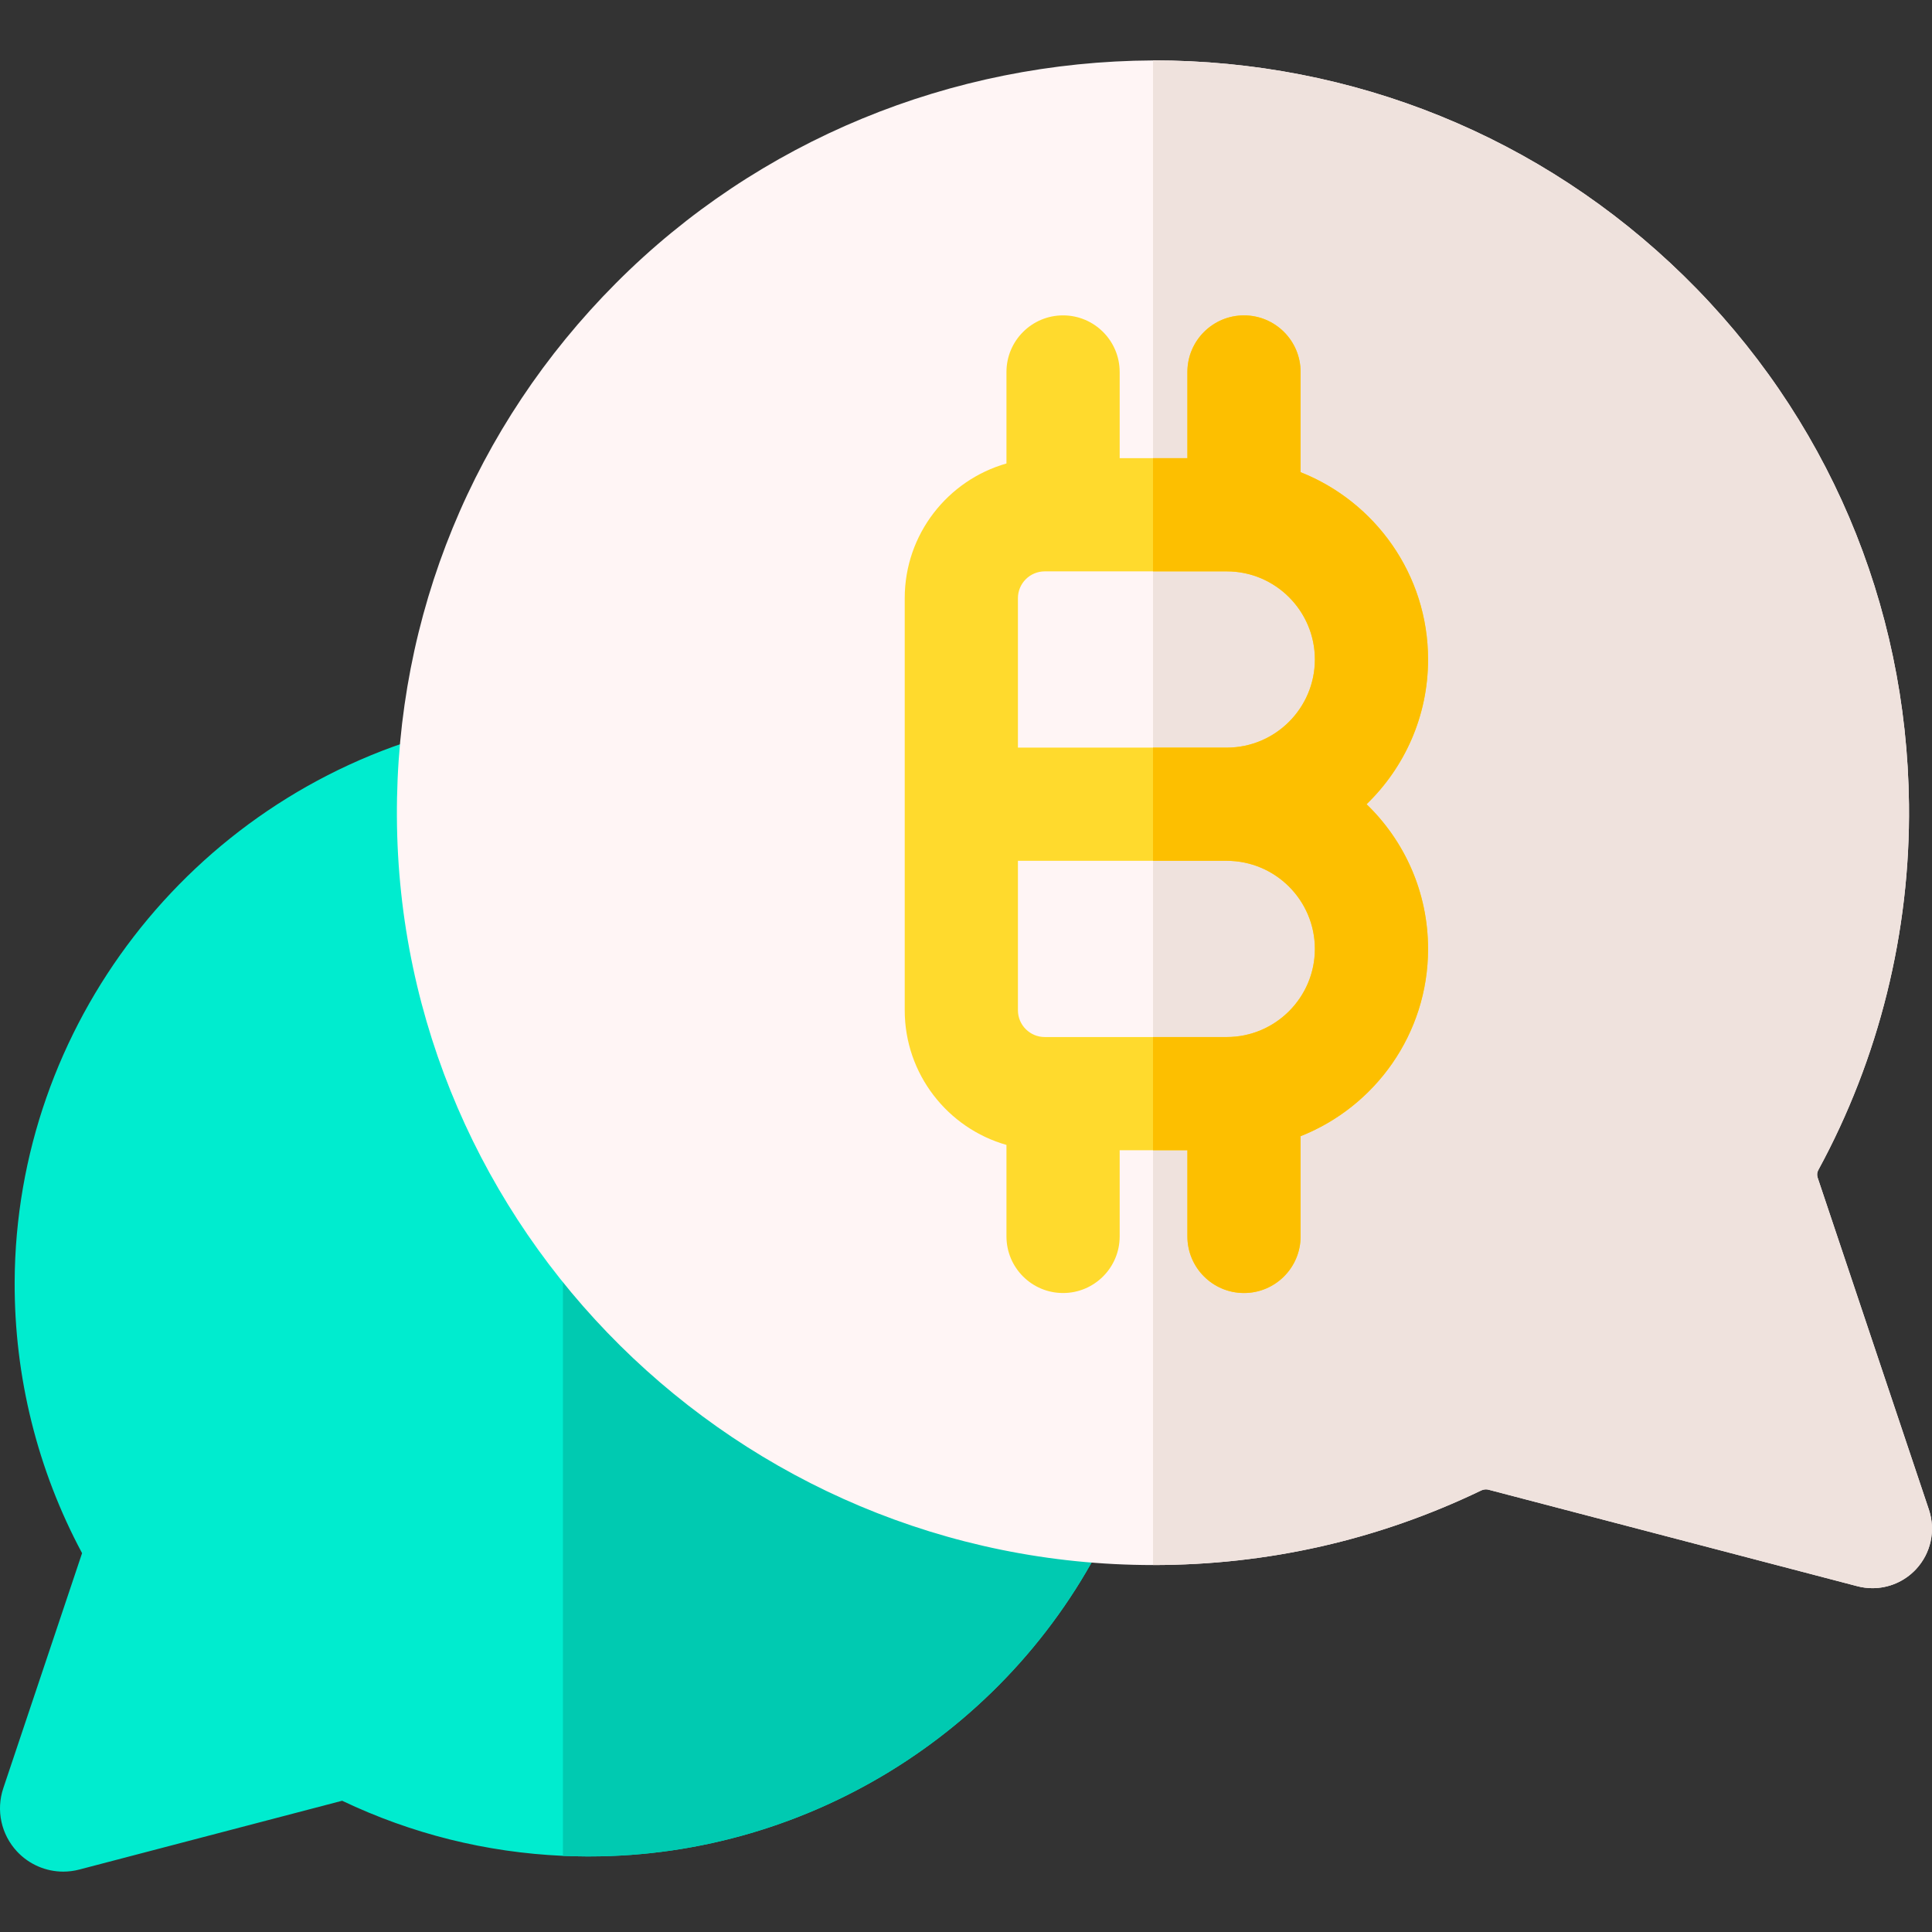 <svg height="512pt" viewBox="0 -16 512 512" width="512pt" xmlns="http://www.w3.org/2000/svg"><rect x="0" y="-16" width="512" height="512" fill="#333333" stroke="none"/><path d="m298.352 379.773-4.121 8.73c-25.141 53.207-79.238 87.465-138.02 87.465h-.859c-2.059-.008-4.121-.059-6.168-.148-20.441-.922-40.07-5.82-58.512-14.602l-69.648 18.23c-1.41.371-2.84.551-4.262.551-4.57 0-9.02-1.879-12.238-5.32-4.211-4.508-5.613-10.93-3.652-16.781l20.879-62.297c-11.809-22.039-17.969-46.758-17.867-71.871.27-67.816 46.469-127.727 112.348-145.676l9.223-2.508 23.73 28.027zm0 0" fill="#00eccf"/><path d="m298.352 379.773-4.121 8.73c-25.141 53.207-79.238 87.465-138.02 87.465h-.859c-2.059-.008-4.121-.059-6.168-.148v-272.242zm0 0" fill="#00cab1"/><path d="m507.742 399.883c-3.031 3.23-7.211 5-11.52 5-1.34 0-2.68-.172-4.012-.52l-97.719-25.57c-.219-.059-.449-.09-.68-.09-.449 0-.922.109-1.352.32-27.27 13.102-56.508 19.73-86.898 19.73h-.012c-109.93.008-199.809-88.969-200.367-198.336-.281-53.32 20.34-103.527 58.047-141.379 37.652-37.809 88.852-58.77 142.332-59.027v-.012c53.078 0 102.988 20.262 140.641 57.09 37.91 37.098 59.109 86.836 59.699 140.047.379 33.848-7.941 67.387-24.062 96.996-.316.582-.367 1.301-.137 1.98l29.48 87.969c1.84 5.512.527 11.559-3.441 15.801zm0 0" fill="#fff5f5"/><path d="m507.742 399.883c-3.031 3.23-7.211 5-11.52 5-1.34 0-2.68-.172-4.012-.52l-97.719-25.57c-.219-.059-.449-.09-.68-.09-.449 0-.922.109-1.352.32-27.27 13.102-56.508 19.73-86.898 19.73v-398.754c53.078 0 102.988 20.262 140.641 57.09 37.91 37.098 59.109 86.836 59.699 140.047.379 33.848-7.941 67.387-24.062 96.996-.316.582-.367 1.301-.137 1.98l29.48 87.969c1.84 5.512.527 11.559-3.441 15.801zm0 0" fill="#efe2dd"/><path d="m378.453 158.766c0-22.508-14.02-41.809-33.781-49.629v-26.559c0-8.277-6.719-15-15-15s-15 6.723-15 15v22.84h-17.949v-22.84c0-8.277-6.723-15-15-15-8.289 0-15 6.723-15 15v24.25c-15.551 4.422-26.961 18.75-26.961 35.688v109.211c0 16.938 11.41 31.27 26.961 35.688v24.25c0 8.281 6.711 15 15 15 8.277 0 15-6.719 15-15v-22.84h17.949v22.84c0 8.281 6.719 15 15 15s15-6.719 15-15v-26.559c19.762-7.82 33.781-27.121 33.781-49.629 0-15.039-6.25-28.648-16.301-38.348 10.051-9.711 16.301-23.32 16.301-38.363zm-53.352 100.059h-48.238c-3.922 0-7.102-3.188-7.102-7.098v-39.602h55.34c12.879 0 23.352 10.473 23.352 23.352 0 12.867-10.473 23.348-23.352 23.348zm0-76.699h-55.34v-39.609c0-3.91 3.18-7.098 7.102-7.098h48.238c12.879 0 23.352 10.48 23.352 23.348 0 12.883-10.473 23.359-23.352 23.359zm0 0" fill="#ffda2d"/><path d="m362.152 197.125c10.051 9.703 16.301 23.309 16.301 38.352 0 22.508-14.02 41.809-33.781 49.629v26.559c0 8.277-6.719 15-15 15s-15-6.723-15-15v-22.84h-9.109v-30h19.539c12.879 0 23.352-10.48 23.352-23.352 0-12.879-10.473-23.348-23.352-23.348h-19.539v-30h19.539c12.879 0 23.352-10.48 23.352-23.359 0-12.867-10.473-23.348-23.352-23.348h-19.539v-30h9.109v-22.84c0-8.277 6.719-15 15-15s15 6.723 15 15v26.559c19.762 7.82 33.781 27.121 33.781 49.629 0 15.043-6.25 28.652-16.301 38.359zm0 0" fill="#fdbf00"/></svg>